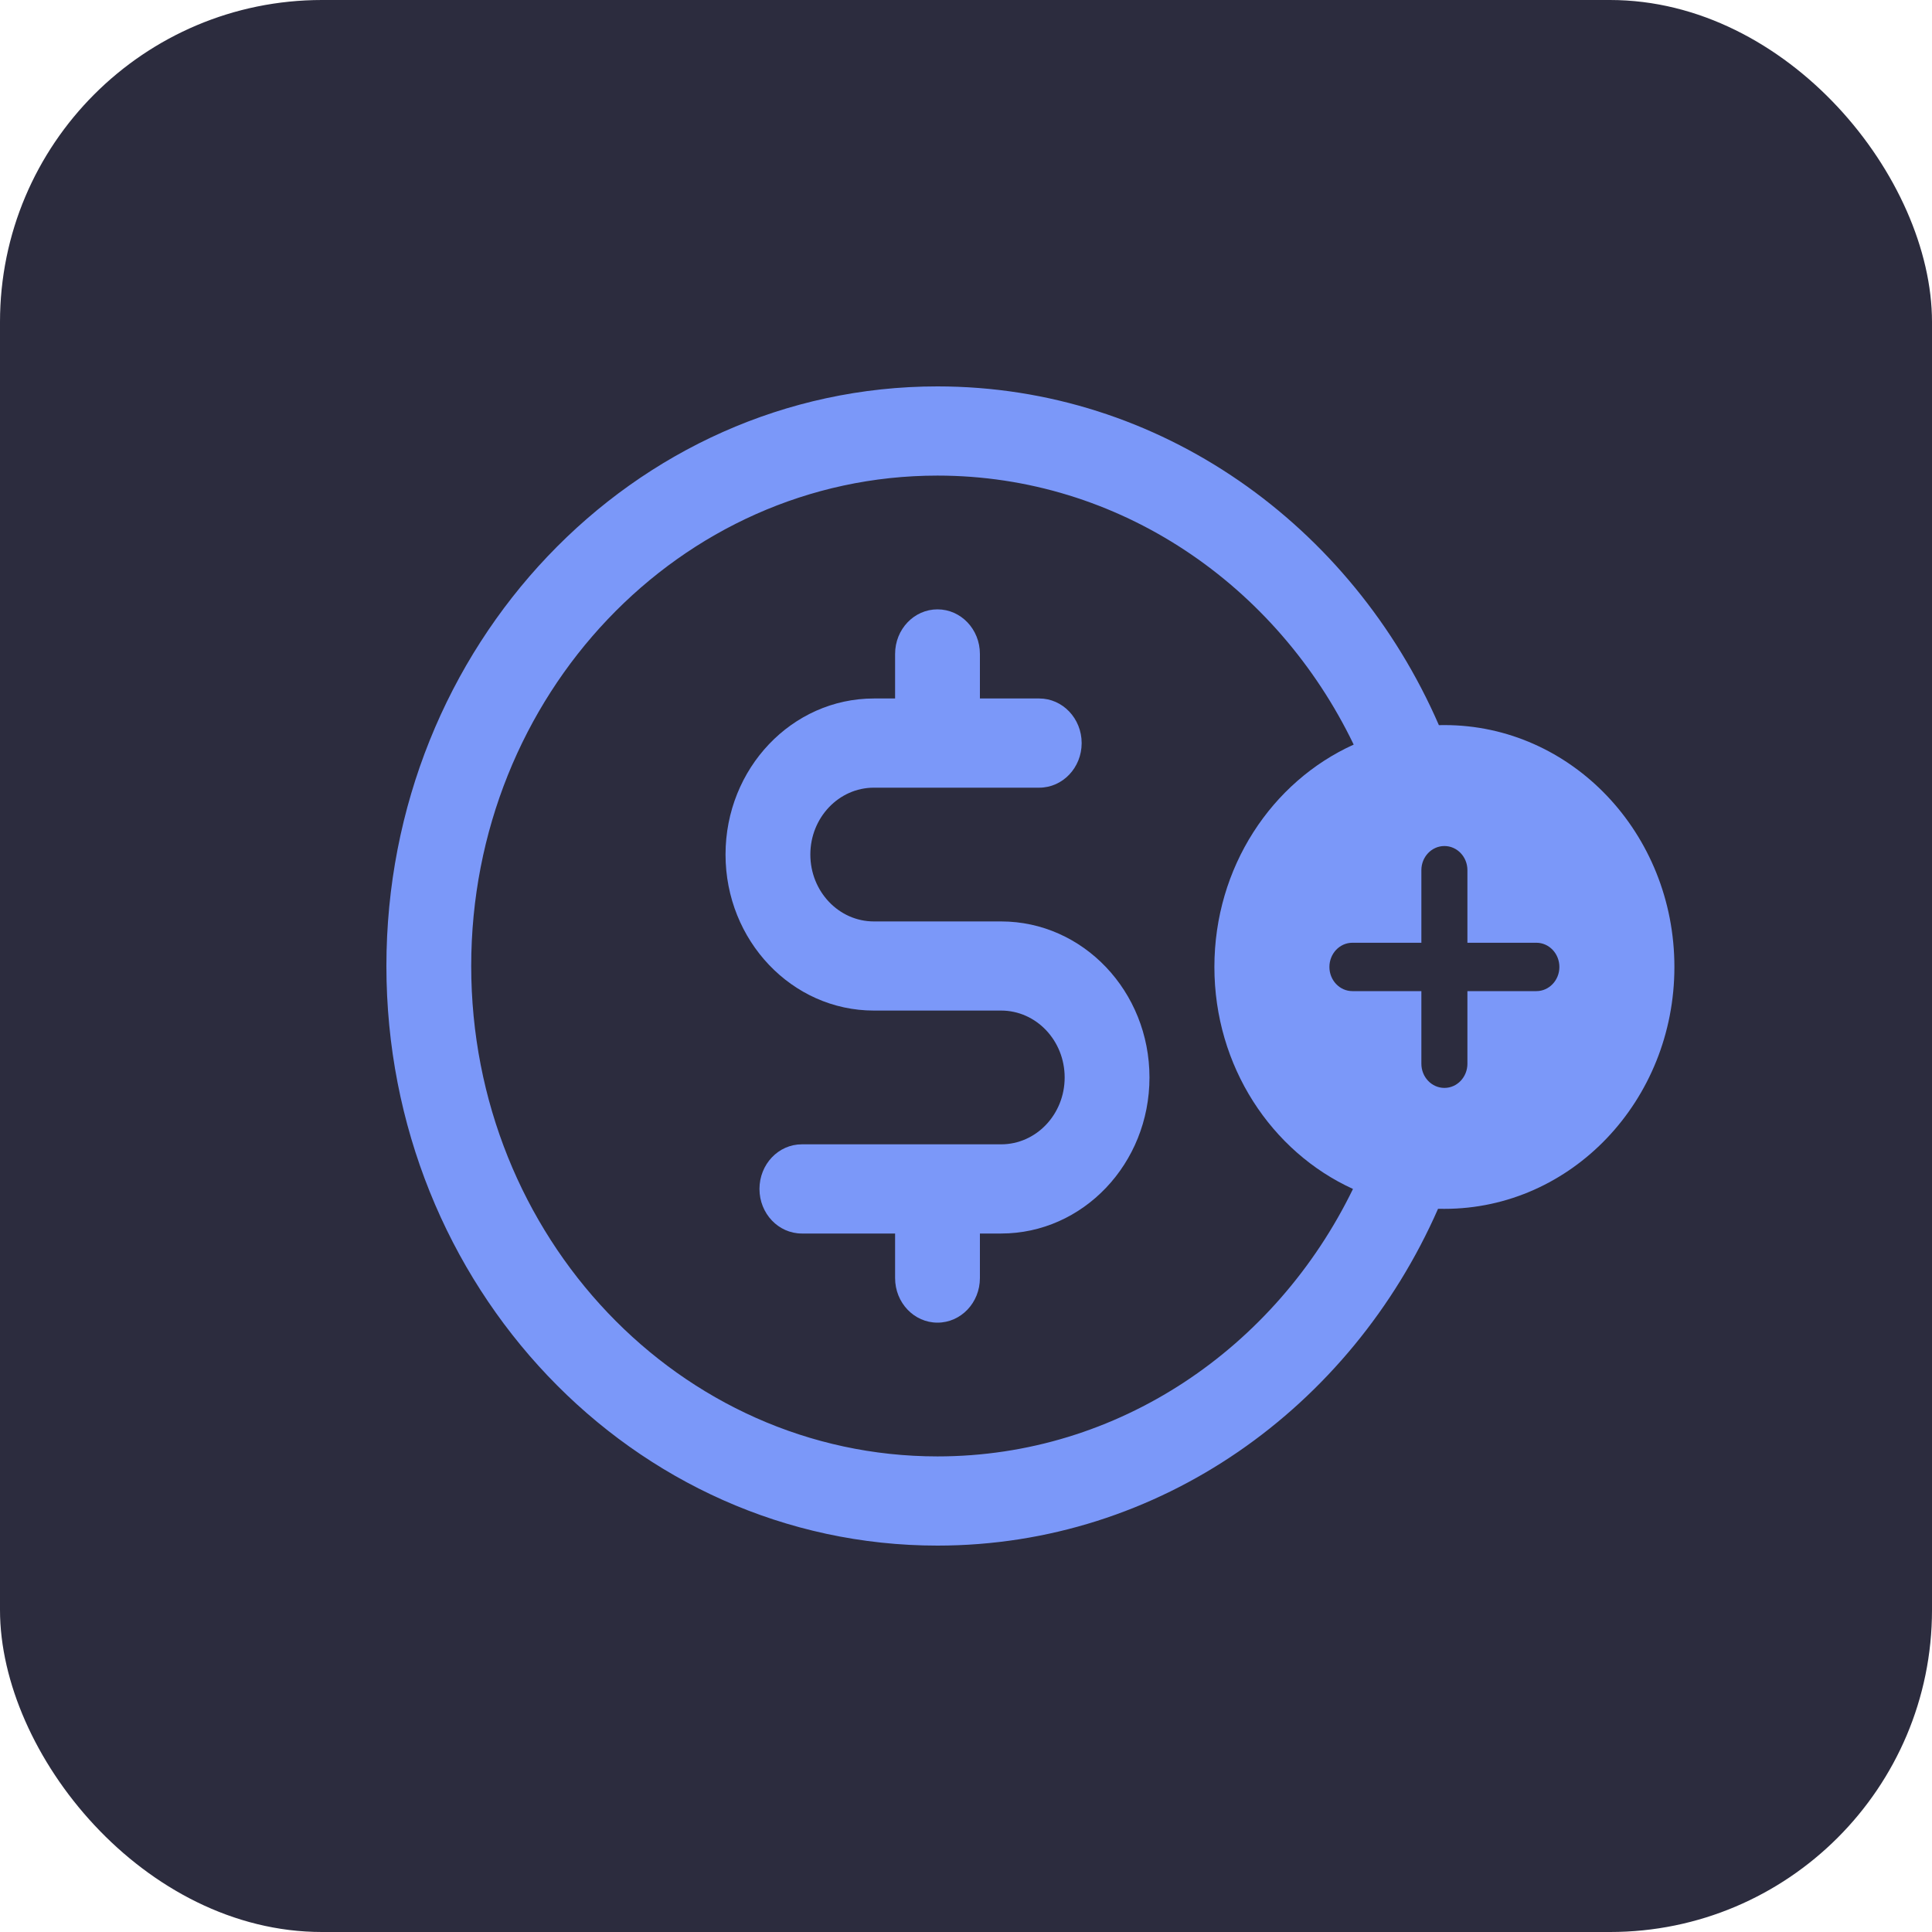 <svg width="30" height="30" viewBox="0 0 30 30" fill="none" xmlns="http://www.w3.org/2000/svg">
<rect width="30" height="30" rx="5" fill="#2C2C3E"/>
<path d="M13.57 10.846C12.298 10.846 11.266 11.931 11.266 13.269C11.266 14.607 12.298 15.692 13.57 15.692H15.545C16.09 15.692 16.532 16.157 16.532 16.731C16.532 17.304 16.09 17.769 15.545 17.769H12.451C12.087 17.769 11.793 18.079 11.793 18.462C11.793 18.844 12.087 19.154 12.451 19.154H13.899V19.846C13.899 20.229 14.194 20.538 14.557 20.538C14.921 20.538 15.216 20.229 15.216 19.846V19.154H15.545C16.817 19.154 17.849 18.069 17.849 16.731C17.849 15.393 16.817 14.308 15.545 14.308H13.57C13.025 14.308 12.583 13.843 12.583 13.269C12.583 12.696 13.025 12.231 13.57 12.231H16.137C16.501 12.231 16.796 11.921 16.796 11.539C16.796 11.156 16.501 10.846 16.137 10.846H15.216V10.154C15.216 9.771 14.921 9.462 14.557 9.462C14.194 9.462 13.899 9.771 13.899 10.154V10.846H13.57Z" fill="#7B98F9"/>
<path fill-rule="evenodd" clip-rule="evenodd" d="M14.557 6C18.015 6 20.993 8.156 22.343 11.26C22.372 11.259 22.4 11.259 22.429 11.259C24.401 11.259 26 12.94 26 15.015C26 17.089 24.401 18.771 22.429 18.771C22.396 18.771 22.363 18.77 22.33 18.77C20.974 21.857 18.004 24 14.557 24C9.831 24 6 19.971 6 15C6 10.029 9.831 6 14.557 6ZM21.009 18.462C19.743 17.885 18.857 16.558 18.857 15.015C18.857 13.466 19.748 12.137 21.02 11.562C19.826 9.083 17.38 7.385 14.557 7.385C10.558 7.385 7.317 10.794 7.317 15C7.317 19.206 10.558 22.615 14.557 22.615C17.371 22.615 19.81 20.928 21.009 18.462ZM22.429 13.137C22.626 13.137 22.786 13.305 22.786 13.512V14.639H23.857C24.054 14.639 24.214 14.807 24.214 15.015C24.214 15.222 24.054 15.39 23.857 15.39H22.786V16.517C22.786 16.725 22.626 16.893 22.429 16.893C22.231 16.893 22.071 16.725 22.071 16.517V15.39H21C20.803 15.39 20.643 15.222 20.643 15.015C20.643 14.807 20.803 14.639 21 14.639H22.071V13.512C22.071 13.305 22.231 13.137 22.429 13.137Z" fill="#7B98F9"/>
</svg>

